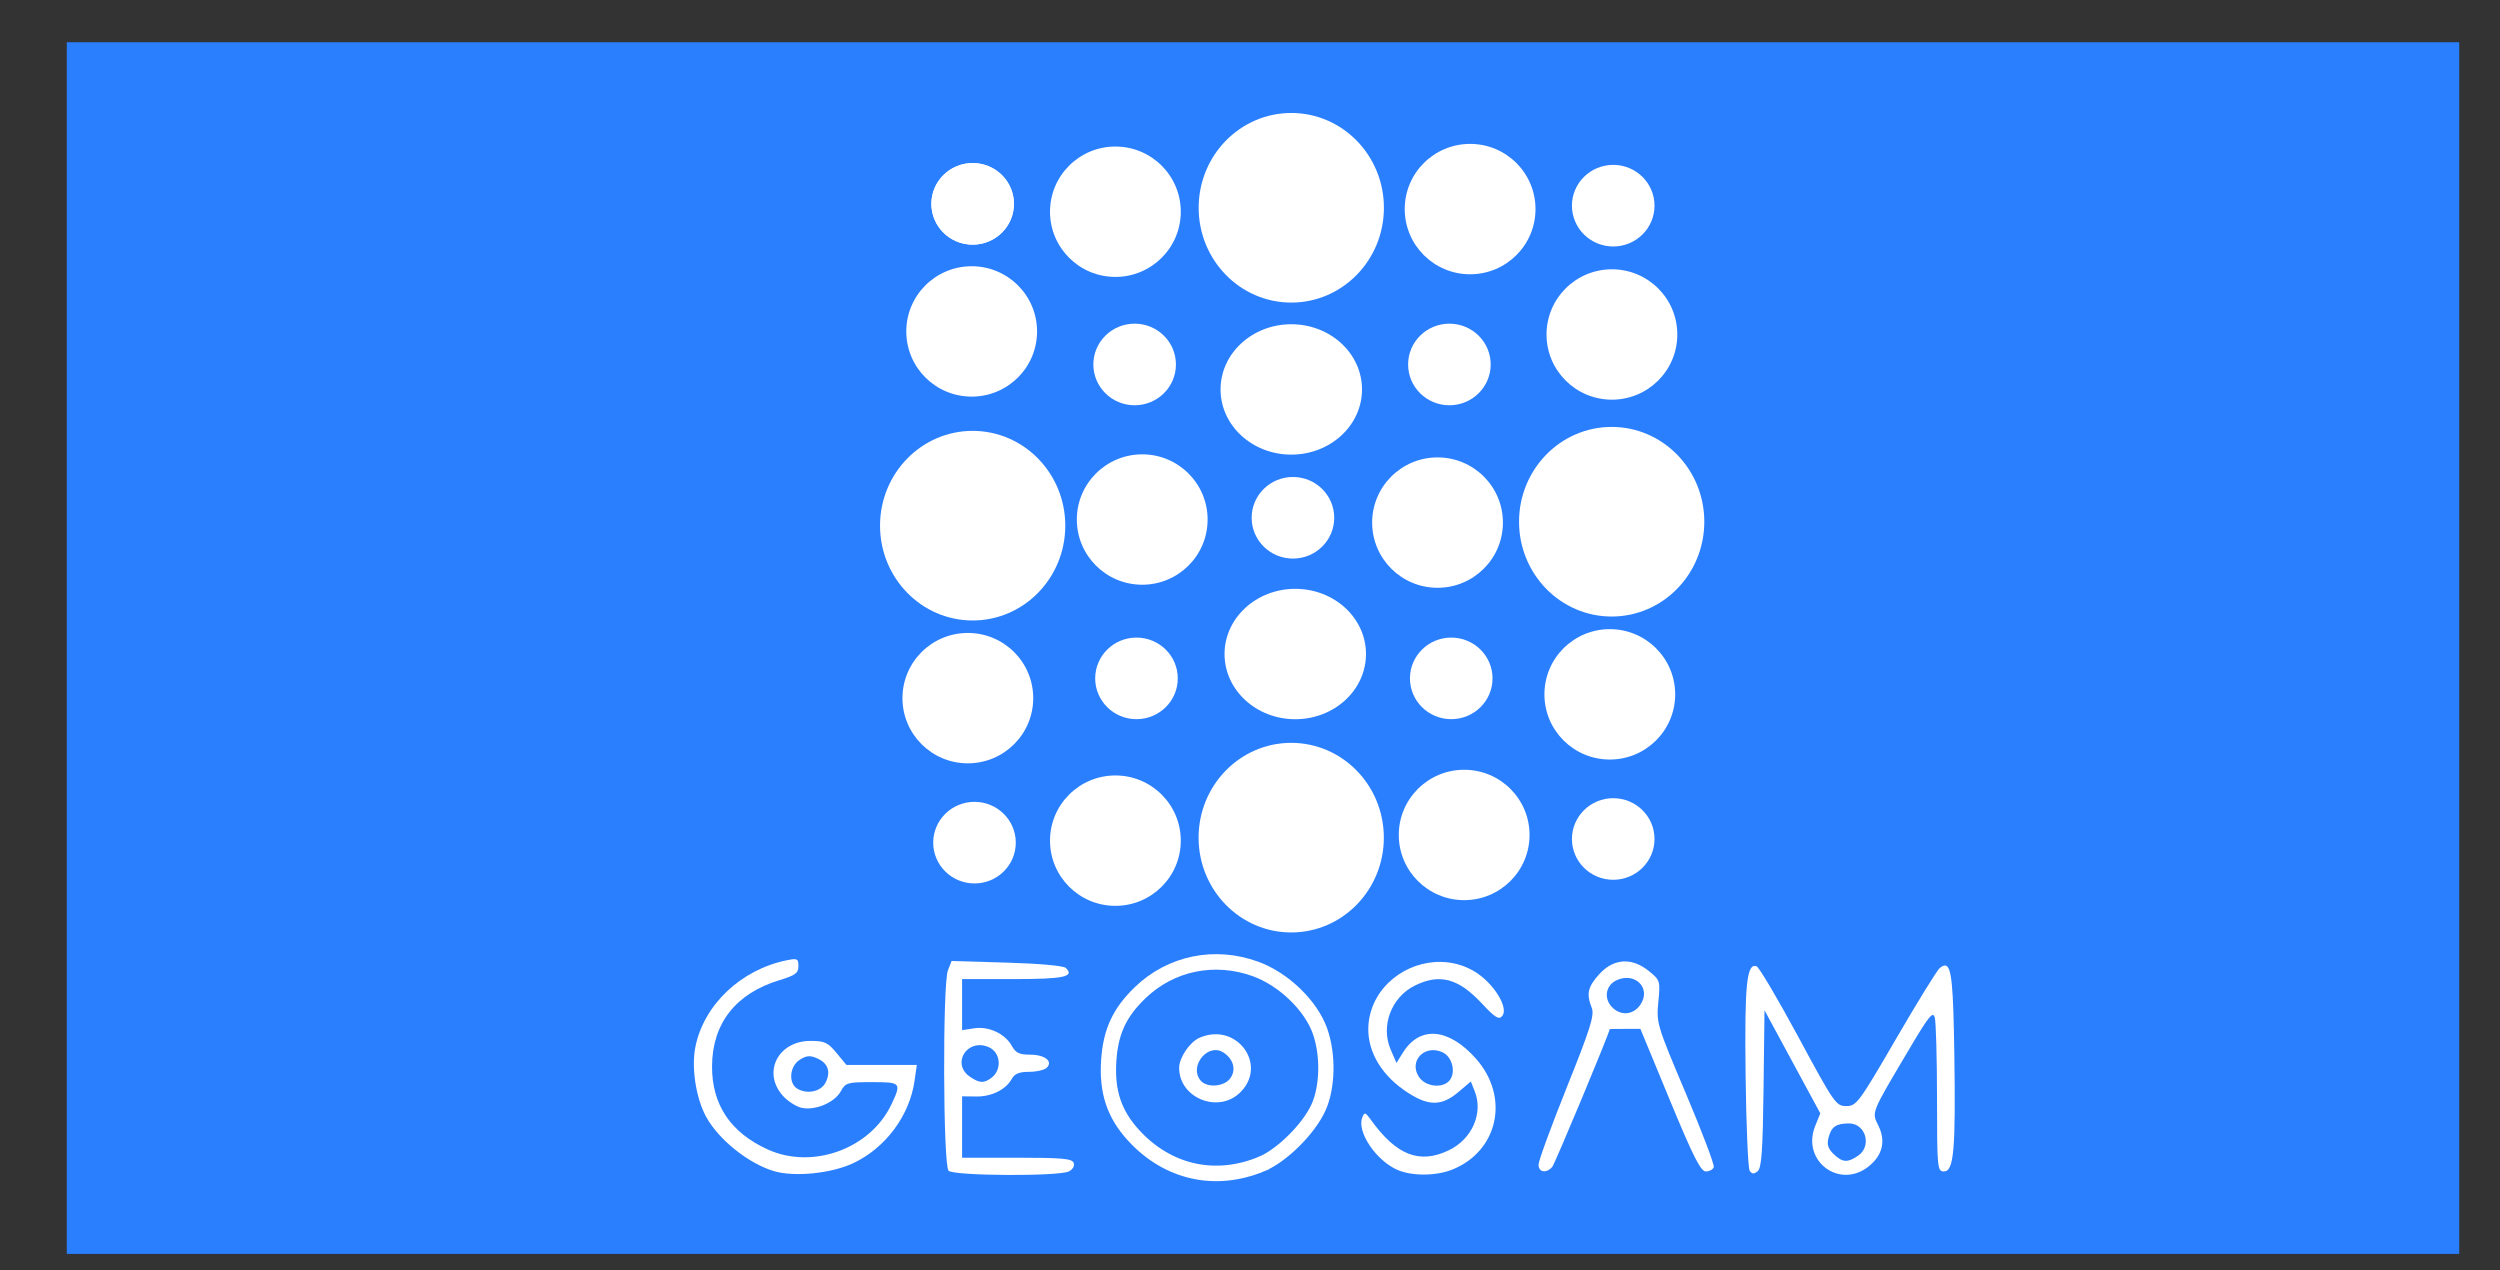 <?xml version="1.0" encoding="UTF-8" standalone="no"?>
<svg
   xmlns:dc="http://purl.org/dc/elements/1.1/"
   xmlns:cc="http://creativecommons.org/ns#"
   xmlns:rdf="http://www.w3.org/1999/02/22-rdf-syntax-ns#"
   xmlns:svg="http://www.w3.org/2000/svg"
   xmlns="http://www.w3.org/2000/svg"
   xmlns:sodipodi="http://sodipodi.sourceforge.net/DTD/sodipodi-0.dtd"
   xmlns:inkscape="http://www.inkscape.org/namespaces/inkscape"
   viewBox="0 0 135.06 68.62"
   id="svg2"
   version="1.1"
   inkscape:version="0.91 r13725"
   sodipodi:docname="PORTADA.svg"
   width="135.06"
   height="68.62"
   inkscape:export-filename="E:\pyqgis\SAM_GEO\plugin\geosam\Icon.png"
   inkscape:export-xdpi="36.147717"
   inkscape:export-ydpi="36.147717">
  <rect x="0" y="0" width="135.06" height="68.62" fill="#333333" stroke="none"/>
  <defs
     id="defs80" />
  <sodipodi:namedview
     pagecolor="#ffffff"
     bordercolor="#666666"
     borderopacity="1"
     objecttolerance="10"
     gridtolerance="10"
     guidetolerance="10"
     inkscape:pageopacity="0"
     inkscape:pageshadow="2"
     inkscape:window-width="1536"
     inkscape:window-height="801"
     id="namedview78"
     showgrid="false"
     inkscape:zoom="4.4459712"
     inkscape:cx="93.094335"
     inkscape:cy="25.455482"
     inkscape:window-x="-8"
     inkscape:window-y="-8"
     inkscape:window-maximized="1"
     inkscape:current-layer="svg2" />
  <g
     id="g4220"
     transform="matrix(0.591,0,0,0.586,42.945,9.671)"
     inkscape:export-filename="E:\pyqgis\SAM_GEO\plugin\geosam\fondoimagen.png"
     inkscape:export-xdpi="417.92001"
     inkscape:export-ydpi="417.92001">
    <g
       id="g4258"
       transform="translate(-6.093,-2.634)">
      <rect
         style="color:#000000;clip-rule:nonzero;display:inline;overflow:visible;visibility:visible;opacity:1;isolation:auto;mix-blend-mode:normal;color-interpolation:sRGB;color-interpolation-filters:linearRGB;solid-color:#000000;solid-opacity:1;fill:#2a7fff;fill-opacity:1;fill-rule:evenodd;stroke:none;stroke-width:1;stroke-linecap:round;stroke-linejoin:bevel;stroke-miterlimit:4;stroke-dasharray:none;stroke-dashoffset:0;stroke-opacity:1;color-rendering:auto;image-rendering:auto;shape-rendering:auto;text-rendering:auto;enable-background:accumulate"
         id="rect4331"
         width="218.696"
         height="111.702"
         x="-60.467"
         y="-9.974" />
      <g
         id="g4303"
         style="fill:#ffffff"
         transform="translate(12,-8)">
        <ellipse
           ry="8.74"
           rx="8.467"
           cy="13.286"
           cx="39.466"
           id="path4177"
           style="color:#000000;clip-rule:nonzero;display:inline;overflow:visible;visibility:visible;opacity:1;isolation:auto;mix-blend-mode:normal;color-interpolation:sRGB;color-interpolation-filters:linearRGB;solid-color:#000000;solid-opacity:1;fill:#ffffff;fill-opacity:1;fill-rule:evenodd;stroke:none;stroke-width:1.177;stroke-linecap:round;stroke-linejoin:bevel;stroke-miterlimit:4;stroke-dasharray:none;stroke-dashoffset:0;stroke-opacity:1;color-rendering:auto;image-rendering:auto;shape-rendering:auto;text-rendering:auto;enable-background:accumulate" />
        <ellipse
           style="color:#000000;clip-rule:nonzero;display:inline;overflow:visible;visibility:visible;opacity:1;isolation:auto;mix-blend-mode:normal;color-interpolation:sRGB;color-interpolation-filters:linearRGB;solid-color:#000000;solid-opacity:1;fill:#ffffff;fill-opacity:1;fill-rule:evenodd;stroke:none;stroke-width:1.177;stroke-linecap:round;stroke-linejoin:bevel;stroke-miterlimit:4;stroke-dasharray:none;stroke-dashoffset:0;stroke-opacity:1;color-rendering:auto;image-rendering:auto;shape-rendering:auto;text-rendering:auto;enable-background:accumulate"
           id="ellipse4179"
           cx="39.459"
           cy="71.355"
           rx="8.467"
           ry="8.74" />
        <ellipse
           ry="8.74"
           rx="8.467"
           cy="42.593"
           cx="10.34"
           id="ellipse4181"
           style="color:#000000;clip-rule:nonzero;display:inline;overflow:visible;visibility:visible;opacity:1;isolation:auto;mix-blend-mode:normal;color-interpolation:sRGB;color-interpolation-filters:linearRGB;solid-color:#000000;solid-opacity:1;fill:#ffffff;fill-opacity:1;fill-rule:evenodd;stroke:none;stroke-width:1.177;stroke-linecap:round;stroke-linejoin:bevel;stroke-miterlimit:4;stroke-dasharray:none;stroke-dashoffset:0;stroke-opacity:1;color-rendering:auto;image-rendering:auto;shape-rendering:auto;text-rendering:auto;enable-background:accumulate" />
        <ellipse
           style="color:#000000;clip-rule:nonzero;display:inline;overflow:visible;visibility:visible;opacity:1;isolation:auto;mix-blend-mode:normal;color-interpolation:sRGB;color-interpolation-filters:linearRGB;solid-color:#000000;solid-opacity:1;fill:#ffffff;fill-opacity:1;fill-rule:evenodd;stroke:none;stroke-width:1.177;stroke-linecap:round;stroke-linejoin:bevel;stroke-miterlimit:4;stroke-dasharray:none;stroke-dashoffset:0;stroke-opacity:1;color-rendering:auto;image-rendering:auto;shape-rendering:auto;text-rendering:auto;enable-background:accumulate"
           id="ellipse4183"
           cx="68.753"
           cy="42.229"
           rx="8.467"
           ry="8.74" />
        <ellipse
           ry="6.01"
           rx="5.977"
           cy="13.65"
           cx="23.388"
           id="ellipse4189"
           style="color:#000000;clip-rule:nonzero;display:inline;overflow:visible;visibility:visible;opacity:1;isolation:auto;mix-blend-mode:normal;color-interpolation:sRGB;color-interpolation-filters:linearRGB;solid-color:#000000;solid-opacity:1;fill:#ffffff;fill-opacity:1;fill-rule:evenodd;stroke:none;stroke-width:1.177;stroke-linecap:round;stroke-linejoin:bevel;stroke-miterlimit:4;stroke-dasharray:none;stroke-dashoffset:0;stroke-opacity:1;color-rendering:auto;image-rendering:auto;shape-rendering:auto;text-rendering:auto;enable-background:accumulate" />
        <ellipse
           ry="6.01"
           rx="6.465"
           cy="54.426"
           cx="39.83"
           id="ellipse4201"
           style="color:#000000;clip-rule:nonzero;display:inline;overflow:visible;visibility:visible;opacity:1;isolation:auto;mix-blend-mode:normal;color-interpolation:sRGB;color-interpolation-filters:linearRGB;solid-color:#000000;solid-opacity:1;fill:#ffffff;fill-opacity:1;fill-rule:evenodd;stroke:none;stroke-width:1.177;stroke-linecap:round;stroke-linejoin:bevel;stroke-miterlimit:4;stroke-dasharray:none;stroke-dashoffset:0;stroke-opacity:1;color-rendering:auto;image-rendering:auto;shape-rendering:auto;text-rendering:auto;enable-background:accumulate" />
        <ellipse
           style="color:#000000;clip-rule:nonzero;display:inline;overflow:visible;visibility:visible;opacity:1;isolation:auto;mix-blend-mode:normal;color-interpolation:sRGB;color-interpolation-filters:linearRGB;solid-color:#000000;solid-opacity:1;fill:#ffffff;fill-opacity:1;fill-rule:evenodd;stroke:none;stroke-width:1.177;stroke-linecap:round;stroke-linejoin:bevel;stroke-miterlimit:4;stroke-dasharray:none;stroke-dashoffset:0;stroke-opacity:1;color-rendering:auto;image-rendering:auto;shape-rendering:auto;text-rendering:auto;enable-background:accumulate"
           id="ellipse4207"
           cx="39.466"
           cy="30.033"
           rx="6.465"
           ry="6.01" />
        <ellipse
           ry="3.761"
           rx="3.774"
           cy="12.924"
           cx="10.34"
           id="ellipse4209"
           style="color:#000000;clip-rule:nonzero;display:inline;overflow:visible;visibility:visible;opacity:1;isolation:auto;mix-blend-mode:normal;color-interpolation:sRGB;color-interpolation-filters:linearRGB;solid-color:#000000;solid-opacity:1;fill:#ffffff;fill-opacity:1;fill-rule:evenodd;stroke:none;stroke-width:0.712;stroke-linecap:round;stroke-linejoin:bevel;stroke-miterlimit:4;stroke-dasharray:none;stroke-dashoffset:0;stroke-opacity:1;color-rendering:auto;image-rendering:auto;shape-rendering:auto;text-rendering:auto;enable-background:accumulate" />
        <ellipse
           style="color:#000000;clip-rule:nonzero;display:inline;overflow:visible;visibility:visible;opacity:1;isolation:auto;mix-blend-mode:normal;color-interpolation:sRGB;color-interpolation-filters:linearRGB;solid-color:#000000;solid-opacity:1;fill:#ffffff;fill-opacity:1;fill-rule:evenodd;stroke:none;stroke-width:0.712;stroke-linecap:round;stroke-linejoin:bevel;stroke-miterlimit:4;stroke-dasharray:none;stroke-dashoffset:0;stroke-opacity:1;color-rendering:auto;image-rendering:auto;shape-rendering:auto;text-rendering:auto;enable-background:accumulate"
           id="ellipse4211"
           cx="10.34"
           cy="12.924"
           rx="3.774"
           ry="3.761" />
        <ellipse
           ry="3.761"
           rx="3.774"
           cy="71.815"
           cx="10.508"
           id="ellipse4213"
           style="color:#000000;clip-rule:nonzero;display:inline;overflow:visible;visibility:visible;opacity:1;isolation:auto;mix-blend-mode:normal;color-interpolation:sRGB;color-interpolation-filters:linearRGB;solid-color:#000000;solid-opacity:1;fill:#ffffff;fill-opacity:1;fill-rule:evenodd;stroke:none;stroke-width:0.712;stroke-linecap:round;stroke-linejoin:bevel;stroke-miterlimit:4;stroke-dasharray:none;stroke-dashoffset:0;stroke-opacity:1;color-rendering:auto;image-rendering:auto;shape-rendering:auto;text-rendering:auto;enable-background:accumulate" />
        <ellipse
           style="color:#000000;clip-rule:nonzero;display:inline;overflow:visible;visibility:visible;opacity:1;isolation:auto;mix-blend-mode:normal;color-interpolation:sRGB;color-interpolation-filters:linearRGB;solid-color:#000000;solid-opacity:1;fill:#ffffff;fill-opacity:1;fill-rule:evenodd;stroke:none;stroke-width:0.712;stroke-linecap:round;stroke-linejoin:bevel;stroke-miterlimit:4;stroke-dasharray:none;stroke-dashoffset:0;stroke-opacity:1;color-rendering:auto;image-rendering:auto;shape-rendering:auto;text-rendering:auto;enable-background:accumulate"
           id="ellipse4215"
           cx="25.315"
           cy="56.671"
           rx="3.774"
           ry="3.761" />
        <ellipse
           ry="3.761"
           rx="3.774"
           cy="27.731"
           cx="25.147"
           id="ellipse4217"
           style="color:#000000;clip-rule:nonzero;display:inline;overflow:visible;visibility:visible;opacity:1;isolation:auto;mix-blend-mode:normal;color-interpolation:sRGB;color-interpolation-filters:linearRGB;solid-color:#000000;solid-opacity:1;fill:#ffffff;fill-opacity:1;fill-rule:evenodd;stroke:none;stroke-width:0.712;stroke-linecap:round;stroke-linejoin:bevel;stroke-miterlimit:4;stroke-dasharray:none;stroke-dashoffset:0;stroke-opacity:1;color-rendering:auto;image-rendering:auto;shape-rendering:auto;text-rendering:auto;enable-background:accumulate" />
        <ellipse
           style="color:#000000;clip-rule:nonzero;display:inline;overflow:visible;visibility:visible;opacity:1;isolation:auto;mix-blend-mode:normal;color-interpolation:sRGB;color-interpolation-filters:linearRGB;solid-color:#000000;solid-opacity:1;fill:#ffffff;fill-opacity:1;fill-rule:evenodd;stroke:none;stroke-width:0.712;stroke-linecap:round;stroke-linejoin:bevel;stroke-miterlimit:4;stroke-dasharray:none;stroke-dashoffset:0;stroke-opacity:1;color-rendering:auto;image-rendering:auto;shape-rendering:auto;text-rendering:auto;enable-background:accumulate"
           id="ellipse4219"
           cx="53.919"
           cy="27.731"
           rx="3.774"
           ry="3.761" />
        <ellipse
           ry="3.761"
           rx="3.774"
           cy="13.092"
           cx="68.895"
           id="ellipse4221"
           style="color:#000000;clip-rule:nonzero;display:inline;overflow:visible;visibility:visible;opacity:1;isolation:auto;mix-blend-mode:normal;color-interpolation:sRGB;color-interpolation-filters:linearRGB;solid-color:#000000;solid-opacity:1;fill:#ffffff;fill-opacity:1;fill-rule:evenodd;stroke:none;stroke-width:0.712;stroke-linecap:round;stroke-linejoin:bevel;stroke-miterlimit:4;stroke-dasharray:none;stroke-dashoffset:0;stroke-opacity:1;color-rendering:auto;image-rendering:auto;shape-rendering:auto;text-rendering:auto;enable-background:accumulate" />
        <ellipse
           style="color:#000000;clip-rule:nonzero;display:inline;overflow:visible;visibility:visible;opacity:1;isolation:auto;mix-blend-mode:normal;color-interpolation:sRGB;color-interpolation-filters:linearRGB;solid-color:#000000;solid-opacity:1;fill:#ffffff;fill-opacity:1;fill-rule:evenodd;stroke:none;stroke-width:0.712;stroke-linecap:round;stroke-linejoin:bevel;stroke-miterlimit:4;stroke-dasharray:none;stroke-dashoffset:0;stroke-opacity:1;color-rendering:auto;image-rendering:auto;shape-rendering:auto;text-rendering:auto;enable-background:accumulate"
           id="ellipse4223"
           cx="68.895"
           cy="71.478"
           rx="3.774"
           ry="3.761" />
        <ellipse
           ry="3.761"
           rx="3.774"
           cy="56.671"
           cx="54.088"
           id="ellipse4225"
           style="color:#000000;clip-rule:nonzero;display:inline;overflow:visible;visibility:visible;opacity:1;isolation:auto;mix-blend-mode:normal;color-interpolation:sRGB;color-interpolation-filters:linearRGB;solid-color:#000000;solid-opacity:1;fill:#ffffff;fill-opacity:1;fill-rule:evenodd;stroke:none;stroke-width:0.712;stroke-linecap:round;stroke-linejoin:bevel;stroke-miterlimit:4;stroke-dasharray:none;stroke-dashoffset:0;stroke-opacity:1;color-rendering:auto;image-rendering:auto;shape-rendering:auto;text-rendering:auto;enable-background:accumulate" />
        <ellipse
           style="color:#000000;clip-rule:nonzero;display:inline;overflow:visible;visibility:visible;opacity:1;isolation:auto;mix-blend-mode:normal;color-interpolation:sRGB;color-interpolation-filters:linearRGB;solid-color:#000000;solid-opacity:1;fill:#ffffff;fill-opacity:1;fill-rule:evenodd;stroke:none;stroke-width:0.712;stroke-linecap:round;stroke-linejoin:bevel;stroke-miterlimit:4;stroke-dasharray:none;stroke-dashoffset:0;stroke-opacity:1;color-rendering:auto;image-rendering:auto;shape-rendering:auto;text-rendering:auto;enable-background:accumulate"
           id="ellipse4227"
           cx="39.617"
           cy="41.865"
           rx="3.774"
           ry="3.761" />
        <ellipse
           style="color:#000000;clip-rule:nonzero;display:inline;overflow:visible;visibility:visible;opacity:1;isolation:auto;mix-blend-mode:normal;color-interpolation:sRGB;color-interpolation-filters:linearRGB;solid-color:#000000;solid-opacity:1;fill:#ffffff;fill-opacity:1;fill-rule:evenodd;stroke:none;stroke-width:1.177;stroke-linecap:round;stroke-linejoin:bevel;stroke-miterlimit:4;stroke-dasharray:none;stroke-dashoffset:0;stroke-opacity:1;color-rendering:auto;image-rendering:auto;shape-rendering:auto;text-rendering:auto;enable-background:accumulate"
           id="ellipse4285"
           cx="55.813"
           cy="13.406"
           rx="5.977"
           ry="6.01" />
        <ellipse
           style="color:#000000;clip-rule:nonzero;display:inline;overflow:visible;visibility:visible;opacity:1;isolation:auto;mix-blend-mode:normal;color-interpolation:sRGB;color-interpolation-filters:linearRGB;solid-color:#000000;solid-opacity:1;fill:#ffffff;fill-opacity:1;fill-rule:evenodd;stroke:none;stroke-width:1.177;stroke-linecap:round;stroke-linejoin:bevel;stroke-miterlimit:4;stroke-dasharray:none;stroke-dashoffset:0;stroke-opacity:1;color-rendering:auto;image-rendering:auto;shape-rendering:auto;text-rendering:auto;enable-background:accumulate"
           id="ellipse4287"
           cx="10.25"
           cy="24.685"
           rx="5.977"
           ry="6.01" />
        <ellipse
           ry="6.01"
           rx="5.977"
           cy="24.967"
           cx="68.775"
           id="ellipse4289"
           style="color:#000000;clip-rule:nonzero;display:inline;overflow:visible;visibility:visible;opacity:1;isolation:auto;mix-blend-mode:normal;color-interpolation:sRGB;color-interpolation-filters:linearRGB;solid-color:#000000;solid-opacity:1;fill:#ffffff;fill-opacity:1;fill-rule:evenodd;stroke:none;stroke-width:1.177;stroke-linecap:round;stroke-linejoin:bevel;stroke-miterlimit:4;stroke-dasharray:none;stroke-dashoffset:0;stroke-opacity:1;color-rendering:auto;image-rendering:auto;shape-rendering:auto;text-rendering:auto;enable-background:accumulate" />
        <ellipse
           ry="6.01"
           rx="5.977"
           cy="42.027"
           cx="25.84"
           id="ellipse4291"
           style="color:#000000;clip-rule:nonzero;display:inline;overflow:visible;visibility:visible;opacity:1;isolation:auto;mix-blend-mode:normal;color-interpolation:sRGB;color-interpolation-filters:linearRGB;solid-color:#000000;solid-opacity:1;fill:#ffffff;fill-opacity:1;fill-rule:evenodd;stroke:none;stroke-width:1.177;stroke-linecap:round;stroke-linejoin:bevel;stroke-miterlimit:4;stroke-dasharray:none;stroke-dashoffset:0;stroke-opacity:1;color-rendering:auto;image-rendering:auto;shape-rendering:auto;text-rendering:auto;enable-background:accumulate" />
        <ellipse
           style="color:#000000;clip-rule:nonzero;display:inline;overflow:visible;visibility:visible;opacity:1;isolation:auto;mix-blend-mode:normal;color-interpolation:sRGB;color-interpolation-filters:linearRGB;solid-color:#000000;solid-opacity:1;fill:#ffffff;fill-opacity:1;fill-rule:evenodd;stroke:none;stroke-width:1.177;stroke-linecap:round;stroke-linejoin:bevel;stroke-miterlimit:4;stroke-dasharray:none;stroke-dashoffset:0;stroke-opacity:1;color-rendering:auto;image-rendering:auto;shape-rendering:auto;text-rendering:auto;enable-background:accumulate"
           id="ellipse4293"
           cx="52.835"
           cy="42.309"
           rx="5.977"
           ry="6.01" />
        <ellipse
           style="color:#000000;clip-rule:nonzero;display:inline;overflow:visible;visibility:visible;opacity:1;isolation:auto;mix-blend-mode:normal;color-interpolation:sRGB;color-interpolation-filters:linearRGB;solid-color:#000000;solid-opacity:1;fill:#ffffff;fill-opacity:1;fill-rule:evenodd;stroke:none;stroke-width:1.177;stroke-linecap:round;stroke-linejoin:bevel;stroke-miterlimit:4;stroke-dasharray:none;stroke-dashoffset:0;stroke-opacity:1;color-rendering:auto;image-rendering:auto;shape-rendering:auto;text-rendering:auto;enable-background:accumulate"
           id="ellipse4295"
           cx="9.9"
           cy="58.493"
           rx="5.977"
           ry="6.01" />
        <ellipse
           ry="6.01"
           rx="5.977"
           cy="58.143"
           cx="68.582"
           id="ellipse4297"
           style="color:#000000;clip-rule:nonzero;display:inline;overflow:visible;visibility:visible;opacity:1;isolation:auto;mix-blend-mode:normal;color-interpolation:sRGB;color-interpolation-filters:linearRGB;solid-color:#000000;solid-opacity:1;fill:#ffffff;fill-opacity:1;fill-rule:evenodd;stroke:none;stroke-width:1.177;stroke-linecap:round;stroke-linejoin:bevel;stroke-miterlimit:4;stroke-dasharray:none;stroke-dashoffset:0;stroke-opacity:1;color-rendering:auto;image-rendering:auto;shape-rendering:auto;text-rendering:auto;enable-background:accumulate" />
        <ellipse
           ry="6.01"
           rx="5.977"
           cy="71.631"
           cx="23.388"
           id="ellipse4299"
           style="color:#000000;clip-rule:nonzero;display:inline;overflow:visible;visibility:visible;opacity:1;isolation:auto;mix-blend-mode:normal;color-interpolation:sRGB;color-interpolation-filters:linearRGB;solid-color:#000000;solid-opacity:1;fill:#ffffff;fill-opacity:1;fill-rule:evenodd;stroke:none;stroke-width:1.177;stroke-linecap:round;stroke-linejoin:bevel;stroke-miterlimit:4;stroke-dasharray:none;stroke-dashoffset:0;stroke-opacity:1;color-rendering:auto;image-rendering:auto;shape-rendering:auto;text-rendering:auto;enable-background:accumulate" />
        <ellipse
           style="color:#000000;clip-rule:nonzero;display:inline;overflow:visible;visibility:visible;opacity:1;isolation:auto;mix-blend-mode:normal;color-interpolation:sRGB;color-interpolation-filters:linearRGB;solid-color:#000000;solid-opacity:1;fill:#ffffff;fill-opacity:1;fill-rule:evenodd;stroke:none;stroke-width:1.177;stroke-linecap:round;stroke-linejoin:bevel;stroke-miterlimit:4;stroke-dasharray:none;stroke-dashoffset:0;stroke-opacity:1;color-rendering:auto;image-rendering:auto;shape-rendering:auto;text-rendering:auto;enable-background:accumulate"
           id="ellipse4301"
           cx="55.269"
           cy="71.106"
           rx="5.977"
           ry="6.01" />
      </g>
      <g
         id="g4211"
         transform="matrix(0.366,0,0,0.375,-20.682,175.338)">
        <path
           id="path4200"
           d="m 73.205,-268.737 c -0.431,-0.044 -1.082,0.06 -2.066,0.256 -11.476,2.285 -20.782,10.98 -22.852,21.353 -1.01,5.059 0.128,12.407 2.636,17.03 3.044,5.61 10.624,11.612 17.008,13.465 5.134,1.491 14.334,0.574 19.814,-1.974 8.07,-3.752 14.056,-11.68 15.293,-20.256 l 0.56,-3.877 -8.786,0 -8.786,0 -2.483,-2.956 c -2.18,-2.597 -2.971,-2.956 -6.511,-2.956 -8.049,0 -12.045,7.665 -6.979,13.386 1.235,1.395 3.394,2.775 4.796,3.068 3.411,0.712 8.202,-1.287 9.772,-4.078 1.189,-2.113 1.635,-2.242 7.776,-2.242 7.278,0 7.415,0.156 4.852,5.49 -5.22,10.861 -19.611,16.048 -30.794,11.099 -9.34,-4.133 -14.053,-11.041 -13.997,-20.519 0.062,-10.504 5.923,-17.872 16.808,-21.132 4.016,-1.203 4.763,-1.744 4.763,-3.451 0,-1.149 -0.104,-1.633 -0.822,-1.706 z m 3.298,23.86 c 0.653,-0.051 1.32,0.128 2.227,0.521 2.716,1.176 3.452,3.312 2.061,5.978 -1.135,2.176 -4.514,2.902 -6.986,1.502 -2.343,-1.327 -2.014,-5.539 0.557,-7.14 0.85,-0.529 1.488,-0.81 2.141,-0.86 z"
           style="fill:#ffffff"
           inkscape:connector-curvature="0" />
        <path
           id="path4196"
           d="m 112.287,-268.301 -0.912,2.279 c -1.36,3.399 -1.219,47.988 0.156,49.294 1.343,1.277 27.592,1.413 30.063,0.156 0.981,-0.499 1.474,-1.382 1.179,-2.111 -0.417,-1.034 -2.908,-1.254 -14.186,-1.254 l -13.679,0 0,-7.548 0,-7.548 3.551,0.048 c 3.843,0.05 7.379,-1.69 8.891,-4.376 0.693,-1.23 1.86,-1.689 4.296,-1.689 1.84,0 3.816,-0.447 4.391,-0.994 1.674,-1.591 -0.458,-3.229 -4.203,-3.229 -2.635,0 -3.542,-0.437 -4.525,-2.183 -1.689,-2.999 -5.769,-4.858 -9.427,-4.294 l -2.973,0.459 0,-6.281 0,-6.281 12.833,0 c 12.606,0 15.353,-0.576 13.072,-2.743 -0.559,-0.531 -6.671,-1.072 -14.74,-1.305 l -13.786,-0.399 z m 6.894,20.691 c 0.748,-0.018 1.554,0.131 2.391,0.494 2.992,1.295 3.363,5.561 0.657,7.543 -1.889,1.383 -2.958,1.332 -5.347,-0.259 -4.045,-2.693 -1.737,-7.678 2.3,-7.778 z"
           style="fill:#ffffff"
           inkscape:connector-curvature="0" />
        <path
           id="path4192"
           d="m 189.712,-218.392 c 5.062,-2.07 11.733,-8.584 14.186,-13.853 2.324,-4.993 2.5,-12.942 0.416,-18.778 -2.252,-6.305 -9.07,-12.792 -16.091,-15.309 -10.247,-3.674 -21.185,-1.456 -28.88,5.856 -5.12,4.866 -7.321,9.538 -7.804,16.571 -0.528,7.675 1.319,13.195 6.162,18.424 8.512,9.189 20.422,11.827 32.011,7.089 z"
           style="fill:none;stroke:#ffffff;stroke-width:3.812;stroke-miterlimit:4;stroke-dasharray:none;stroke-opacity:1"
           inkscape:connector-curvature="0" />
        <path
           id="path4188"
           d="m 178.384,-250.295 c -1.331,-0.022 -2.746,0.245 -4.191,0.871 -2.448,1.06 -5.075,4.896 -5.075,7.408 0,7.385 9.714,11.287 15.176,6.097 6.038,-5.738 1.279,-14.258 -5.91,-14.376 z m -0.094,3.898 c 0.616,0.015 1.243,0.192 1.847,0.573 2.555,1.612 3.287,4.278 1.75,6.364 -1.534,2.081 -5.786,2.41 -7.391,0.571 -2.555,-2.926 0.467,-7.588 3.795,-7.509 z"
           style="fill:#ffffff"
           inkscape:connector-curvature="0" />
        <path
           id="path4184"
           d="m 234.527,-268.077 c -8.685,-0.166 -17.182,6.054 -18.099,15.128 -0.611,6.041 2.63,12.073 8.776,16.331 5.843,4.049 9.28,4.189 13.636,0.554 l 3.133,-2.613 0.969,2.402 c 2.179,5.394 -0.67,11.776 -6.481,14.516 -7.336,3.458 -13.099,1.225 -19.499,-7.552 -1.325,-1.817 -1.543,-1.873 -2.095,-0.548 -1.463,3.511 3.485,10.728 8.89,12.966 3.644,1.509 9.601,1.453 13.585,-0.129 11.525,-4.576 14.394,-17.841 5.897,-27.274 -6.767,-7.513 -13.958,-8.145 -18.149,-1.595 l -1.698,2.655 -1.437,-3.267 c -2.555,-5.81 0.143,-12.883 6.004,-15.743 6.214,-3.032 10.883,-1.812 16.756,4.377 3.322,3.501 4.243,4.064 5.081,3.104 1.716,-1.965 -2.077,-8.044 -6.794,-10.887 -2.663,-1.605 -5.58,-2.37 -8.475,-2.425 z m -2.005,21.694 c 0.777,-0.006 1.609,0.169 2.455,0.567 2.408,1.135 3.321,4.998 1.637,6.927 -1.73,1.981 -5.935,1.506 -7.562,-0.854 -2.215,-3.212 0.104,-6.617 3.47,-6.64 z"
           style="fill:#ffffff"
           inkscape:connector-curvature="0" />
        <path
           id="path4180"
           d="m 360.433,-267.193 c -0.381,-0.023 -0.829,0.216 -1.359,0.635 -0.655,0.517 -5.573,8.359 -10.925,17.427 -9.259,15.685 -9.861,16.487 -12.397,16.496 -2.568,0.009 -3.01,-0.618 -11.997,-17.018 -5.132,-9.365 -9.829,-17.181 -10.437,-17.371 -2.464,-0.769 -2.997,4.464 -2.724,26.791 0.151,12.324 0.611,22.9 1.021,23.503 0.569,0.837 1.038,0.867 1.983,0.121 0.978,-0.772 1.288,-5.022 1.476,-20.28 l 0.239,-19.303 6.969,12.671 6.969,12.672 -1.283,3.133 c -3.513,8.58 6.153,15.683 13.426,9.867 3.434,-2.746 4.249,-6.201 2.356,-9.992 -1.689,-3.382 -1.946,-2.757 7.803,-18.95 4.832,-8.027 5.829,-9.233 6.289,-7.601 0.301,1.067 0.553,10.014 0.56,19.885 0.011,17.156 0.088,17.947 1.726,17.947 2.483,0 2.957,-5.295 2.593,-28.963 -0.255,-16.557 -0.634,-21.57 -2.286,-21.671 z m -24.048,38.823 c 4.226,-0.023 5.832,5.596 2.277,7.963 -2.63,1.75 -3.884,1.659 -6.1,-0.447 -1.373,-1.305 -1.7,-2.345 -1.262,-4.004 0.71,-2.69 1.876,-3.494 5.085,-3.511 z"
           style="fill:#ffffff"
           inkscape:connector-curvature="0" />
        <path
           id="path4175"
           d="m 280.808,-268.185 c -2.402,-0.121 -4.717,0.915 -6.731,3.094 -2.91,3.15 -3.298,4.845 -1.904,8.329 0.709,1.773 -0.345,5.078 -6.221,19.492 -3.891,9.546 -7.075,18.11 -7.075,19.033 0,1.909 1.966,2.229 3.426,0.557 0.676,-0.774 14.348,-33.05 14.348,-33.872 0,-0.031 1.725,-0.057 3.834,-0.057 l 3.834,0 7.36,17.524 c 5.807,13.828 7.7,17.524 8.977,17.524 0.89,0 1.785,-0.473 1.988,-1.052 0.203,-0.579 -2.947,-8.764 -7,-18.188 -7.189,-16.718 -7.355,-17.265 -6.847,-22.431 0.508,-5.172 0.453,-5.347 -2.327,-7.571 -1.874,-1.498 -3.794,-2.291 -5.663,-2.385 z m 0.008,4.045 c 3.458,-0.05 5.774,3.283 3.497,6.586 -1.776,2.575 -4.975,2.811 -7.15,0.527 -2.024,-2.125 -1.481,-5.269 1.121,-6.496 0.877,-0.414 1.735,-0.605 2.533,-0.616 z"
           style="fill:#ffffff"
           inkscape:connector-curvature="0" />
      </g>
    </g>
  </g>
</svg>
